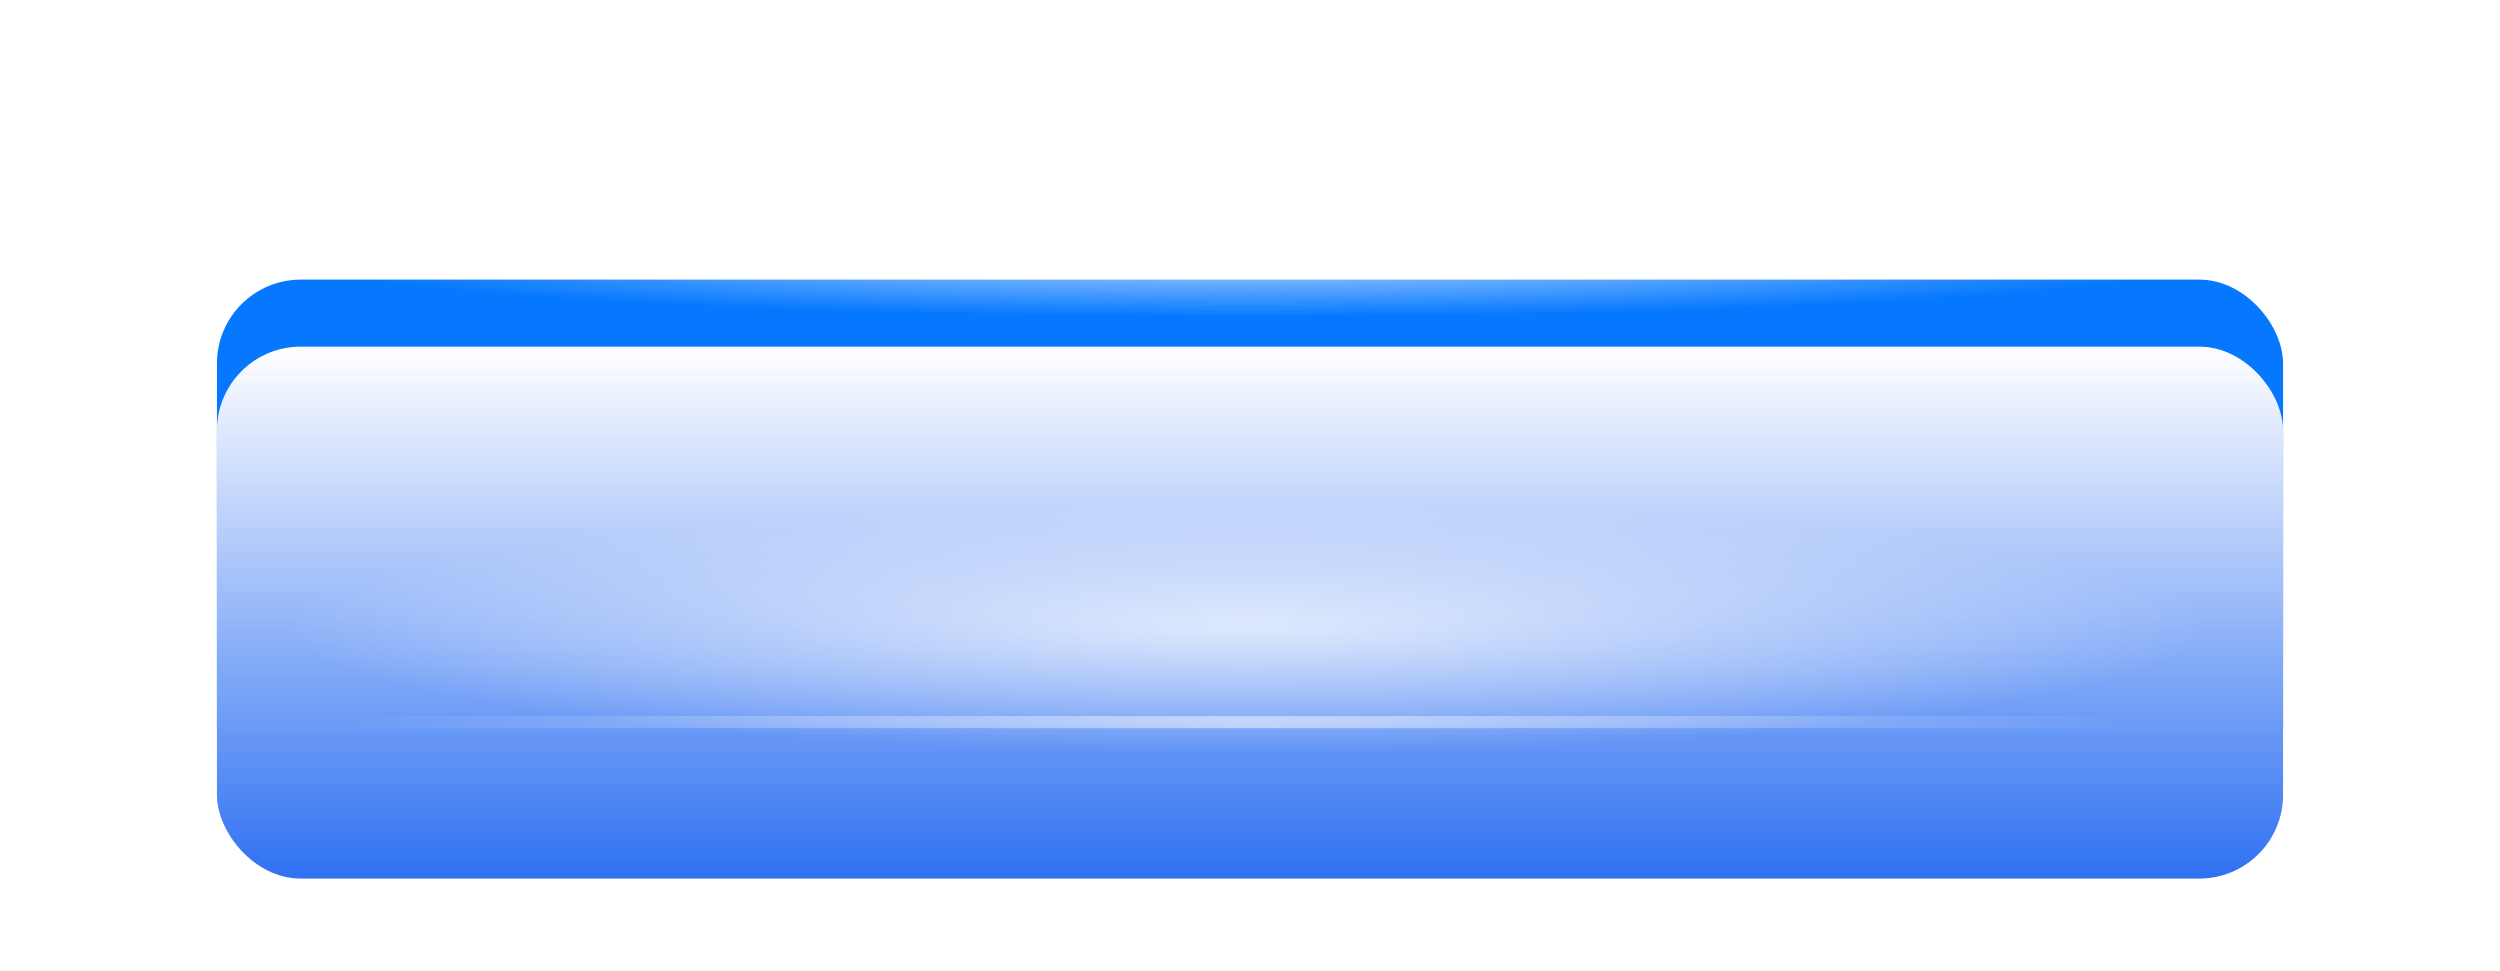 <svg width="242" height="94" viewBox="0 0 242 94" fill="none" xmlns="http://www.w3.org/2000/svg"> 
<g id="Group 35454">
<g id="Rectangle 9126" filter="url(#filter0_ddd_2532_20004)">
<rect x="21" y="22.508" width="200" height="51.489" rx="8.11" fill="#0578FF"/>
</g>
<g id="Rectangle 9124" filter="url(#filter1_ddd_2532_20004)">
<rect x="21" y="19" width="200" height="51.489" rx="8.11" fill="#2F71F2"/>
<rect x="21" y="19" width="200" height="51.489" rx="8.11" fill="url(#paint0_linear_2532_20004)" style="mix-blend-mode:overlay"/>
</g>
<g id="Ellipse 28" style="mix-blend-mode:overlay" opacity="0.7">
<ellipse cx="120.768" cy="60.607" rx="93.607" ry="12.252" transform="rotate(-180 120.768 60.607)" fill="url(#paint1_radial_2532_20004)"/>
</g>
<g id="Ellipse 29" style="mix-blend-mode:overlay" opacity="0.7">
<ellipse cx="121.076" cy="24.874" rx="93.299" ry="5.786" transform="rotate(-180 121.076 24.874)" fill="url(#paint2_radial_2532_20004)"/>
</g>
<g id="Rectangle 9214" style="mix-blend-mode:overlay">
<rect x="32.57" y="19" width="175.818" height="1.17" rx="0.585" fill="url(#paint3_linear_2532_20004)"/>
</g>
<g id="Rectangle 9215" style="mix-blend-mode:overlay" opacity="0.5">
<rect x="32.57" y="69.32" width="175.818" height="1.17" rx="0.585" fill="url(#paint4_linear_2532_20004)"/>
</g>
</g>
<defs>
<filter id="filter0_ddd_2532_20004" x="14.68" y="18.348" width="212.64" height="64.128" filterUnits="userSpaceOnUse" color-interpolation-filters="sRGB">
<feFlood flood-opacity="0" result="BackgroundImageFix"/>
<feColorMatrix in="SourceAlpha" type="matrix" values="0 0 0 0 0 0 0 0 0 0 0 0 0 0 0 0 0 0 127 0" result="hardAlpha"/>
<feOffset dy="1.08"/>
<feGaussianBlur stdDeviation="1.9"/>
<feColorMatrix type="matrix" values="0 0 0 0 0 0 0 0 0 0.628 0 0 0 0 0.826 0 0 0 0.3 0"/>
<feBlend mode="overlay" in2="BackgroundImageFix" result="effect1_dropShadow_2532_20004"/>
<feColorMatrix in="SourceAlpha" type="matrix" values="0 0 0 0 0 0 0 0 0 0 0 0 0 0 0 0 0 0 127 0" result="hardAlpha"/>
<feOffset dy="1.32"/>
<feGaussianBlur stdDeviation="1.7"/>
<feColorMatrix type="matrix" values="0 0 0 0 0.139 0 0 0 0 0.484 0 0 0 0 1 0 0 0 0.05 0"/>
<feBlend mode="overlay" in2="effect1_dropShadow_2532_20004" result="effect2_dropShadow_2532_20004"/>
<feColorMatrix in="SourceAlpha" type="matrix" values="0 0 0 0 0 0 0 0 0 0 0 0 0 0 0 0 0 0 127 0" result="hardAlpha"/>
<feOffset dy="2.16"/>
<feGaussianBlur stdDeviation="3.16"/>
<feColorMatrix type="matrix" values="0 0 0 0 0.181 0 0 0 0 0.705 0 0 0 0 1 0 0 0 0.11 0"/>
<feBlend mode="overlay" in2="effect2_dropShadow_2532_20004" result="effect3_dropShadow_2532_20004"/>
<feBlend mode="normal" in="SourceGraphic" in2="effect3_dropShadow_2532_20004" result="shape"/>
</filter>
<filter id="filter1_ddd_2532_20004" x="0.204" y="0.284" width="241.592" height="93.08" filterUnits="userSpaceOnUse" color-interpolation-filters="sRGB">
<feFlood flood-opacity="0" result="BackgroundImageFix"/>
<feColorMatrix in="SourceAlpha" type="matrix" values="0 0 0 0 0 0 0 0 0 0 0 0 0 0 0 0 0 0 127 0" result="hardAlpha"/>
<feOffset dy="2.08"/>
<feGaussianBlur stdDeviation="10.398"/>
<feColorMatrix type="matrix" values="0 0 0 0 0 0 0 0 0 0.139 0 0 0 0 0.634 0 0 0 0.2 0"/>
<feBlend mode="normal" in2="BackgroundImageFix" result="effect1_dropShadow_2532_20004"/>
<feColorMatrix in="SourceAlpha" type="matrix" values="0 0 0 0 0 0 0 0 0 0 0 0 0 0 0 0 0 0 127 0" result="hardAlpha"/>
<feOffset dy="8.318"/>
<feGaussianBlur stdDeviation="5.199"/>
<feColorMatrix type="matrix" values="0 0 0 0 0 0 0 0 0 0.289 0 0 0 0 0.555 0 0 0 0.12 0"/>
<feBlend mode="normal" in2="effect1_dropShadow_2532_20004" result="effect2_dropShadow_2532_20004"/>
<feColorMatrix in="SourceAlpha" type="matrix" values="0 0 0 0 0 0 0 0 0 0 0 0 0 0 0 0 0 0 127 0" result="hardAlpha"/>
<feOffset dy="4.159"/>
<feGaussianBlur stdDeviation="4.159"/>
<feColorMatrix type="matrix" values="0 0 0 0 0.206 0 0 0 0 0.476 0 0 0 0 1 0 0 0 0.14 0"/>
<feBlend mode="overlay" in2="effect2_dropShadow_2532_20004" result="effect3_dropShadow_2532_20004"/>
<feBlend mode="normal" in="SourceGraphic" in2="effect3_dropShadow_2532_20004" result="shape"/>
</filter>
<linearGradient id="paint0_linear_2532_20004" x1="121" y1="19" x2="121" y2="70.49" gradientUnits="userSpaceOnUse">
<stop stop-color="white"/>
<stop offset="1" stop-color="white" stop-opacity="0"/>
</linearGradient>
<radialGradient id="paint1_radial_2532_20004" cx="0" cy="0" r="1" gradientUnits="userSpaceOnUse" gradientTransform="translate(120.768 60.607) rotate(90) scale(12.252 93.607)">
<stop stop-color="white"/>
<stop offset="1" stop-color="white" stop-opacity="0"/>
</radialGradient>
<radialGradient id="paint2_radial_2532_20004" cx="0" cy="0" r="1" gradientUnits="userSpaceOnUse" gradientTransform="translate(121.076 24.874) rotate(90) scale(5.786 93.299)">
<stop stop-color="white"/>
<stop offset="1" stop-color="white" stop-opacity="0"/>
</radialGradient>
<linearGradient id="paint3_linear_2532_20004" x1="207.409" y1="19" x2="32.128" y2="19" gradientUnits="userSpaceOnUse">
<stop stop-color="white" stop-opacity="0"/>
<stop offset="0.492" stop-color="white"/>
<stop offset="1" stop-color="white" stop-opacity="0"/>
</linearGradient>
<linearGradient id="paint4_linear_2532_20004" x1="207.409" y1="69.32" x2="32.128" y2="69.32" gradientUnits="userSpaceOnUse">
<stop stop-color="white" stop-opacity="0"/>
<stop offset="0.492" stop-color="white"/>
<stop offset="1" stop-color="white" stop-opacity="0"/>
</linearGradient>
</defs>
</svg>
